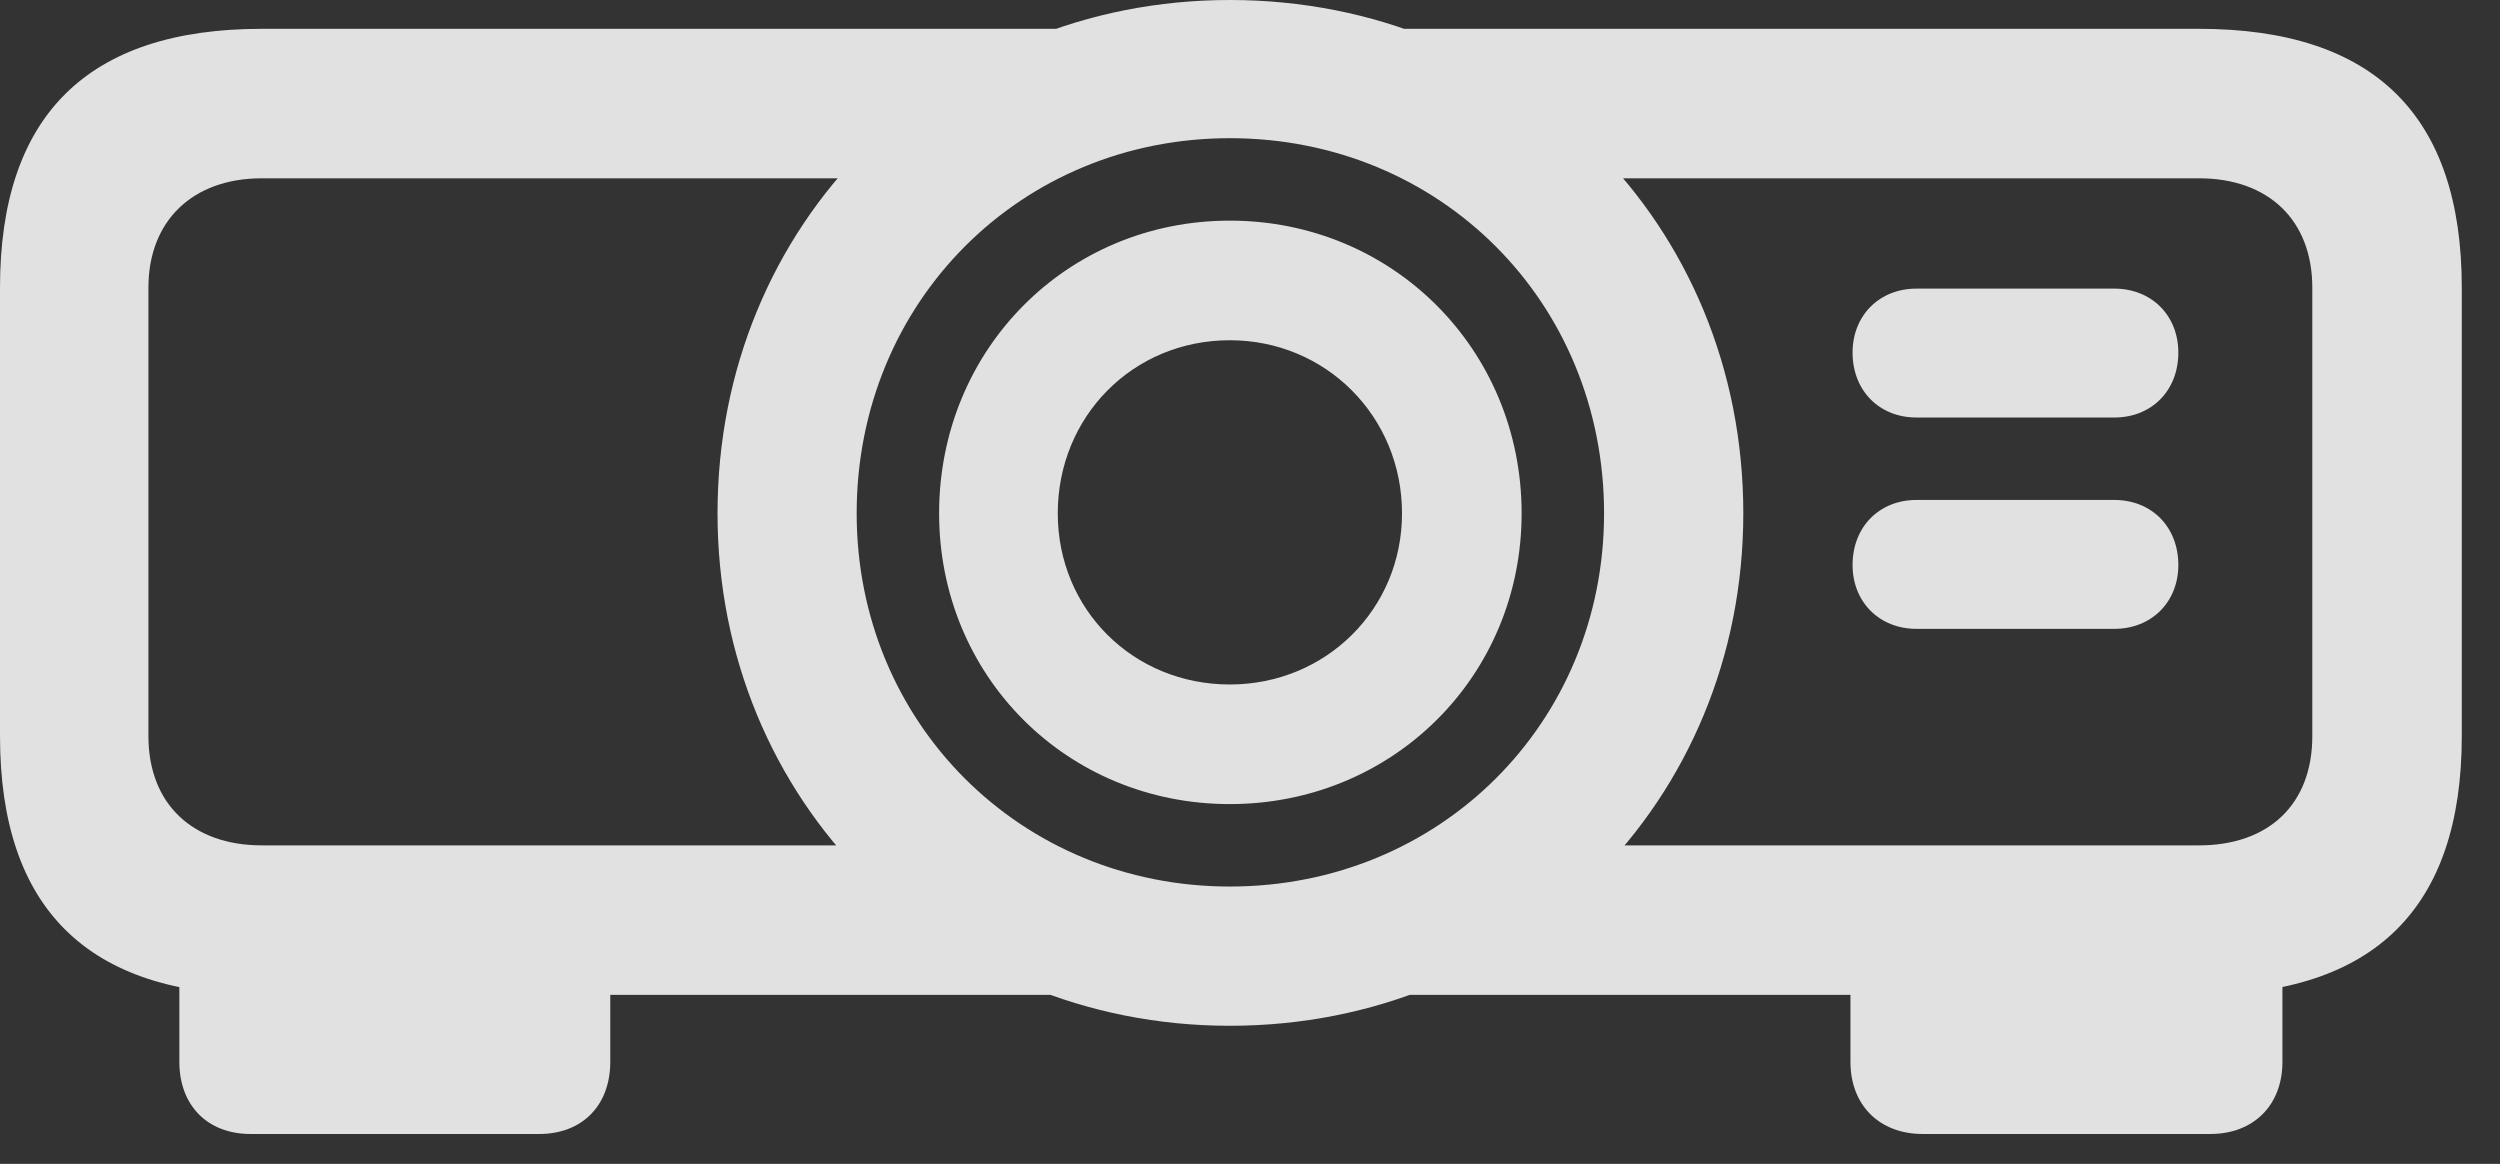 <?xml version="1.0" encoding="UTF-8"?>
<!--Generator: Apple Native CoreSVG 326-->
<!DOCTYPE svg
PUBLIC "-//W3C//DTD SVG 1.1//EN"
       "http://www.w3.org/Graphics/SVG/1.1/DTD/svg11.dtd">
<svg version="1.1" xmlns="http://www.w3.org/2000/svg" xmlns:xlink="http://www.w3.org/1999/xlink" viewBox="0 0 23.682 11.025">
 <rect x="0" y="0" width="23.682" height="11.025" fill="#333333" stroke="none"/>
 <g>
  <rect height="11.025" opacity="0" width="23.682" x="0" y="0"/>
  <path d="M10.732 9.424L8.848 8.008L2.48 8.008C1.826 8.008 1.406 7.617 1.406 6.973L1.406 2.725C1.406 2.09 1.826 1.689 2.48 1.689L8.721 1.689L10.381 0.273L2.48 0.273C0.83 0.273 0 1.094 0 2.725L0 6.973C0 8.604 0.83 9.424 2.48 9.424ZM14.17 8.008L12.559 9.424L20.83 9.424C22.49 9.424 23.32 8.604 23.32 6.973L23.32 2.725C23.32 1.094 22.49 0.273 20.83 0.273L12.959 0.273L14.277 1.689L20.83 1.689C21.494 1.689 21.904 2.09 21.904 2.725L21.904 6.973C21.904 7.617 21.494 8.008 20.83 8.008ZM11.65 9.717C14.395 9.717 16.514 7.588 16.514 4.863C16.514 2.119 14.395 0 11.65 0C8.916 0 6.797 2.119 6.797 4.863C6.797 7.588 8.916 9.717 11.65 9.717ZM11.65 8.398C9.668 8.398 8.115 6.846 8.115 4.863C8.115 2.861 9.668 1.309 11.65 1.309C13.643 1.309 15.195 2.861 15.195 4.863C15.195 6.846 13.643 8.398 11.65 8.398ZM11.65 7.617C13.193 7.617 14.414 6.406 14.414 4.863C14.414 3.311 13.193 2.09 11.65 2.09C10.107 2.09 8.896 3.311 8.896 4.863C8.896 6.406 10.107 7.617 11.65 7.617ZM11.65 6.484C10.732 6.484 10.02 5.771 10.02 4.863C10.02 3.945 10.732 3.223 11.65 3.223C12.559 3.223 13.281 3.945 13.281 4.863C13.281 5.771 12.559 6.484 11.65 6.484ZM5.781 8.906L1.699 8.906L1.699 10.059C1.699 10.469 1.963 10.742 2.373 10.742L5.107 10.742C5.518 10.742 5.781 10.469 5.781 10.059ZM17.529 8.906L17.529 10.059C17.529 10.469 17.803 10.742 18.213 10.742L20.938 10.742C21.348 10.742 21.621 10.469 21.621 10.059L21.621 8.906ZM17.549 3.34C17.549 3.701 17.803 3.955 18.154 3.955L20.029 3.955C20.381 3.955 20.635 3.701 20.635 3.34C20.635 2.988 20.381 2.734 20.029 2.734L18.154 2.734C17.803 2.734 17.549 2.988 17.549 3.34ZM17.549 5.352C17.549 5.703 17.803 5.957 18.154 5.957L20.029 5.957C20.381 5.957 20.635 5.703 20.635 5.352C20.635 4.99 20.381 4.736 20.029 4.736L18.154 4.736C17.803 4.736 17.549 4.99 17.549 5.352Z" fill="white" fill-opacity="0.85"/>
 </g>
</svg>
